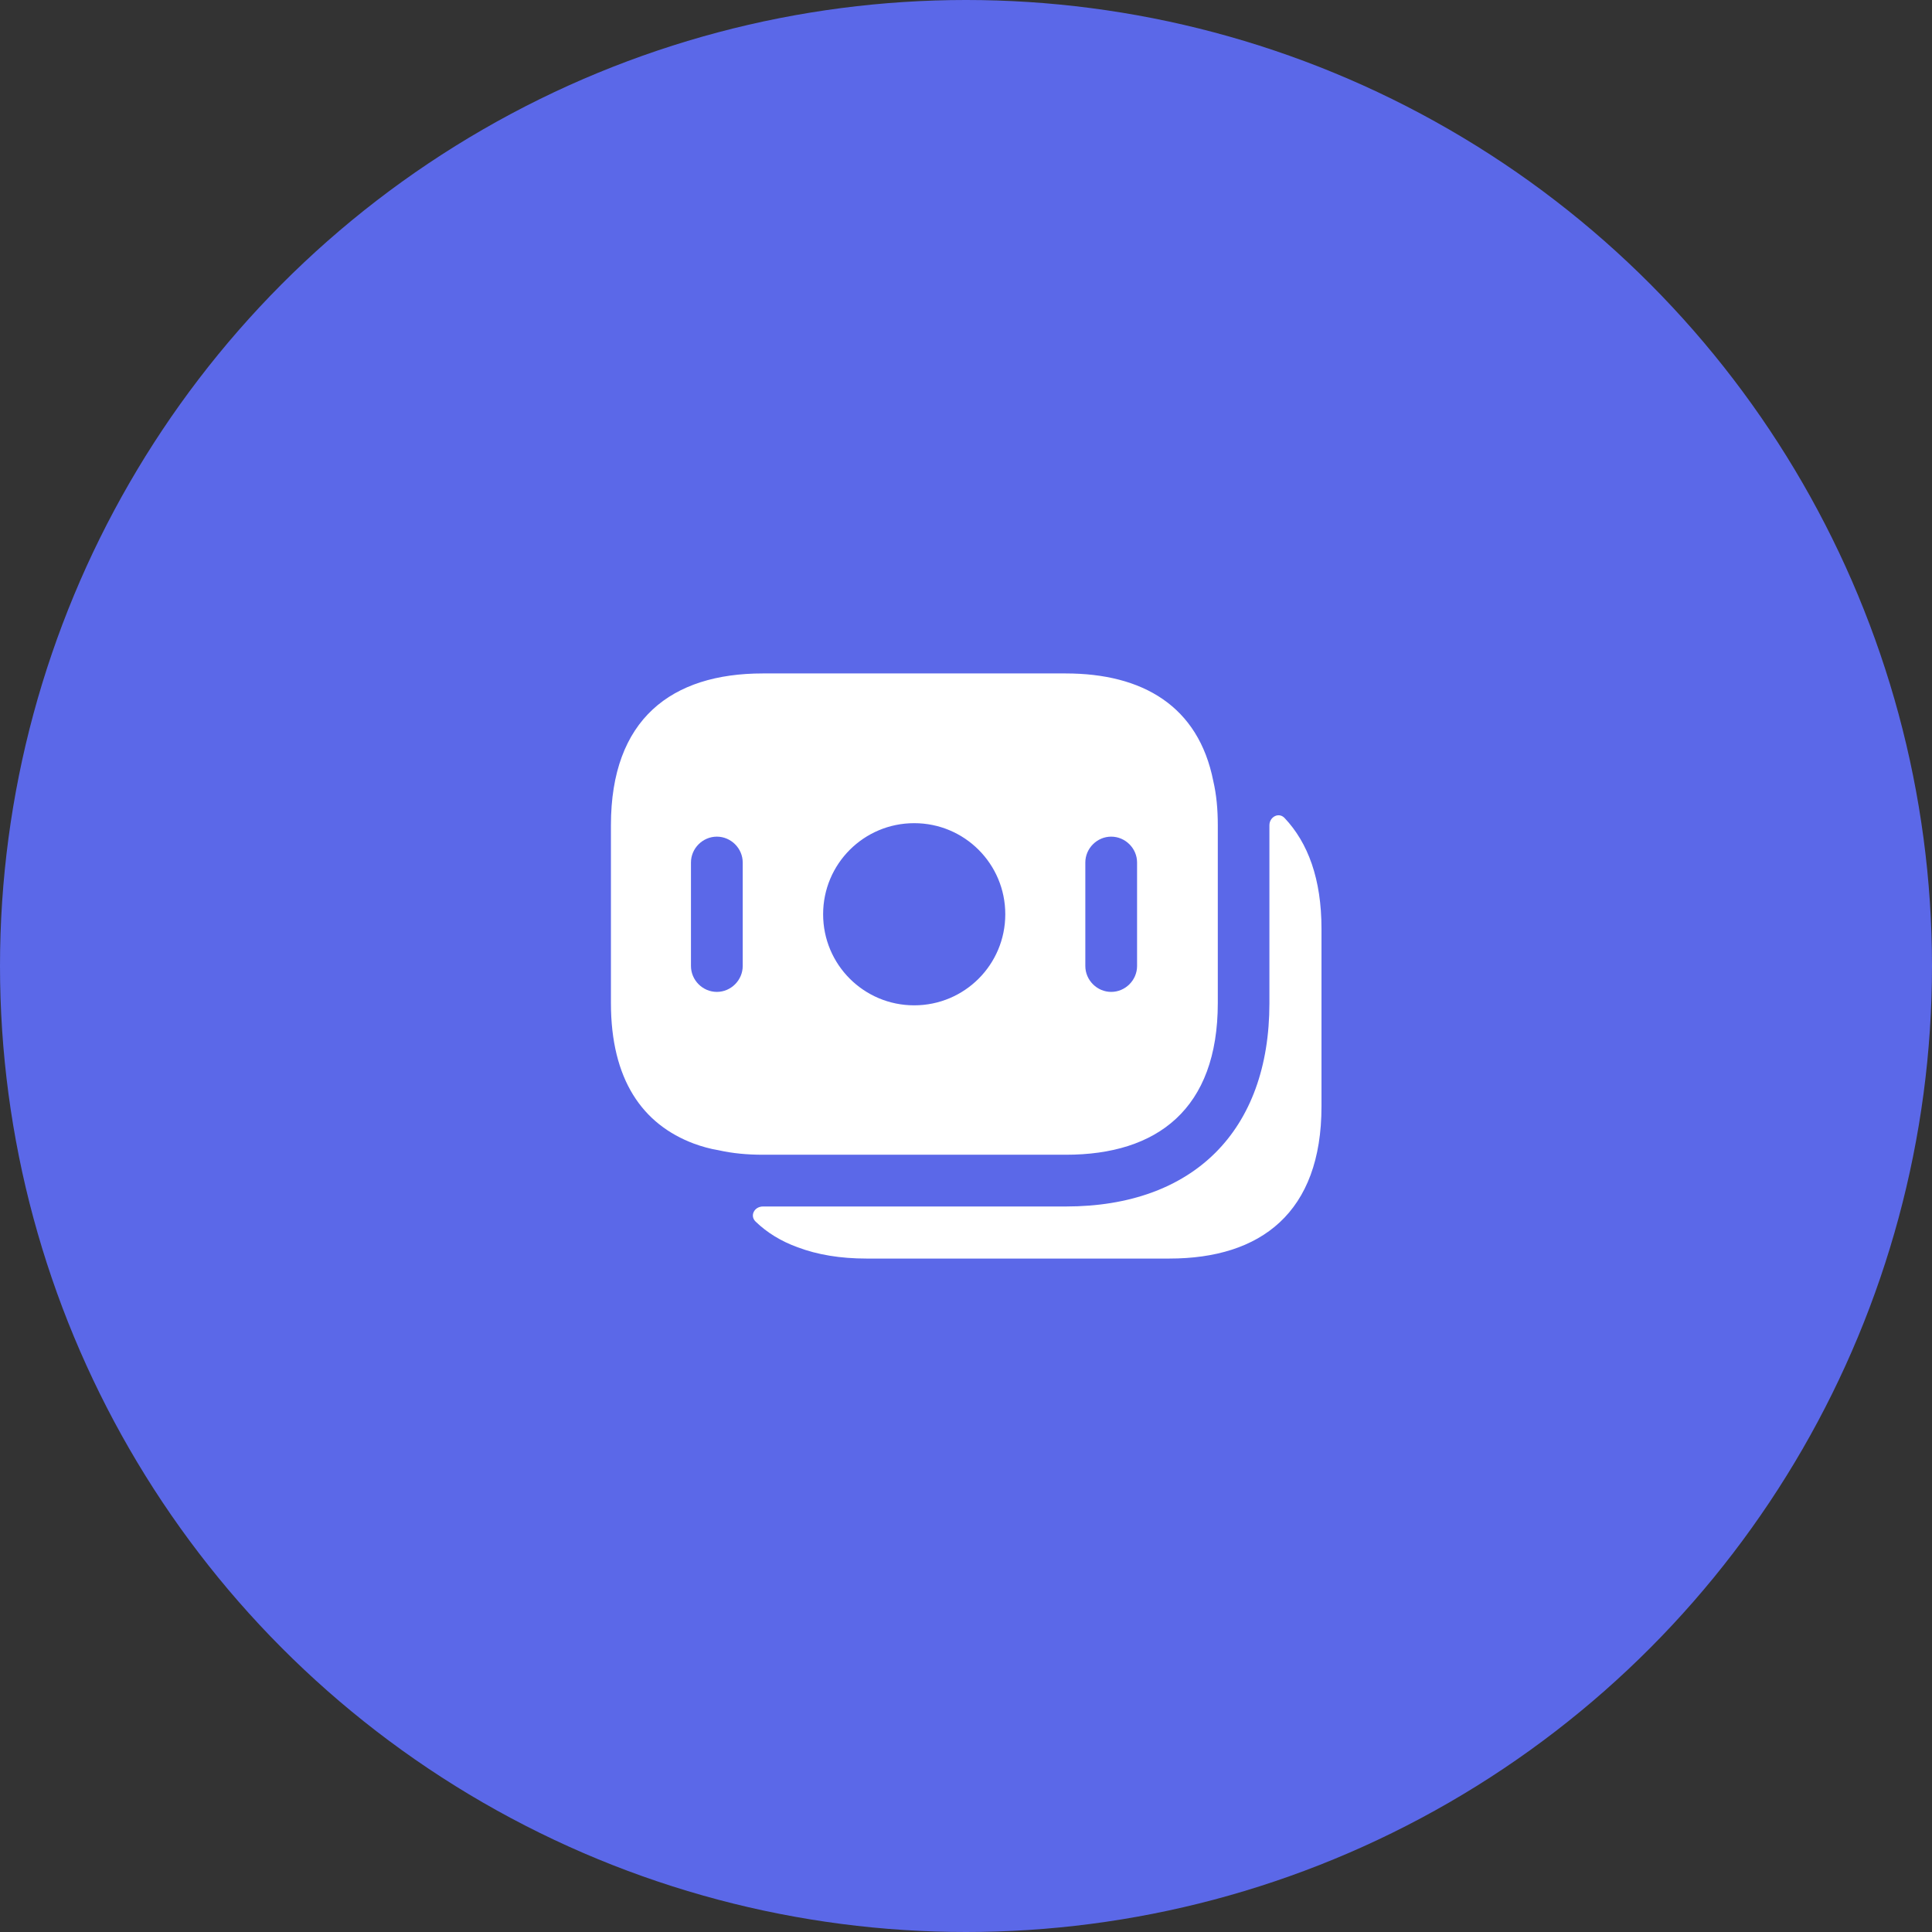 <svg width="42" height="42" viewBox="0 0 42 42" fill="none" xmlns="http://www.w3.org/2000/svg">
<rect x="0" y="0" width="42" height="42" fill="#333333" stroke="none"/>
<circle cx="21" cy="21" r="21" fill="#5B68E8"/>
<path d="M26.376 16.98C26.054 15.353 24.846 14.64 23.166 14.64H16.581C14.601 14.64 13.281 15.63 13.281 17.94V21.803C13.281 23.468 13.964 24.443 15.089 24.863C15.254 24.923 15.434 24.975 15.621 25.005C15.921 25.073 16.244 25.103 16.581 25.103H23.174C25.154 25.103 26.474 24.113 26.474 21.803V17.94C26.474 17.588 26.444 17.273 26.376 16.98ZM16.146 21C16.146 21.308 15.891 21.563 15.584 21.563C15.276 21.563 15.021 21.308 15.021 21V18.75C15.021 18.443 15.276 18.188 15.584 18.188C15.891 18.188 16.146 18.443 16.146 18.75V21ZM19.874 21.855C18.779 21.855 17.894 20.97 17.894 19.875C17.894 18.78 18.779 17.895 19.874 17.895C20.969 17.895 21.854 18.78 21.854 19.875C21.854 20.97 20.969 21.855 19.874 21.855ZM24.719 21C24.719 21.308 24.464 21.563 24.156 21.563C23.849 21.563 23.594 21.308 23.594 21V18.75C23.594 18.443 23.849 18.188 24.156 18.188C24.464 18.188 24.719 18.443 24.719 18.75V21Z" fill="white"/>
<path d="M28.728 20.19V24.053C28.728 26.363 27.408 27.36 25.421 27.36H18.836C18.273 27.36 17.771 27.278 17.336 27.113C16.983 26.985 16.676 26.798 16.428 26.558C16.293 26.43 16.398 26.228 16.586 26.228H23.171C25.946 26.228 27.596 24.578 27.596 21.81V17.94C27.596 17.76 27.798 17.648 27.926 17.783C28.436 18.323 28.728 19.11 28.728 20.19Z" fill="white"/>
</svg>
